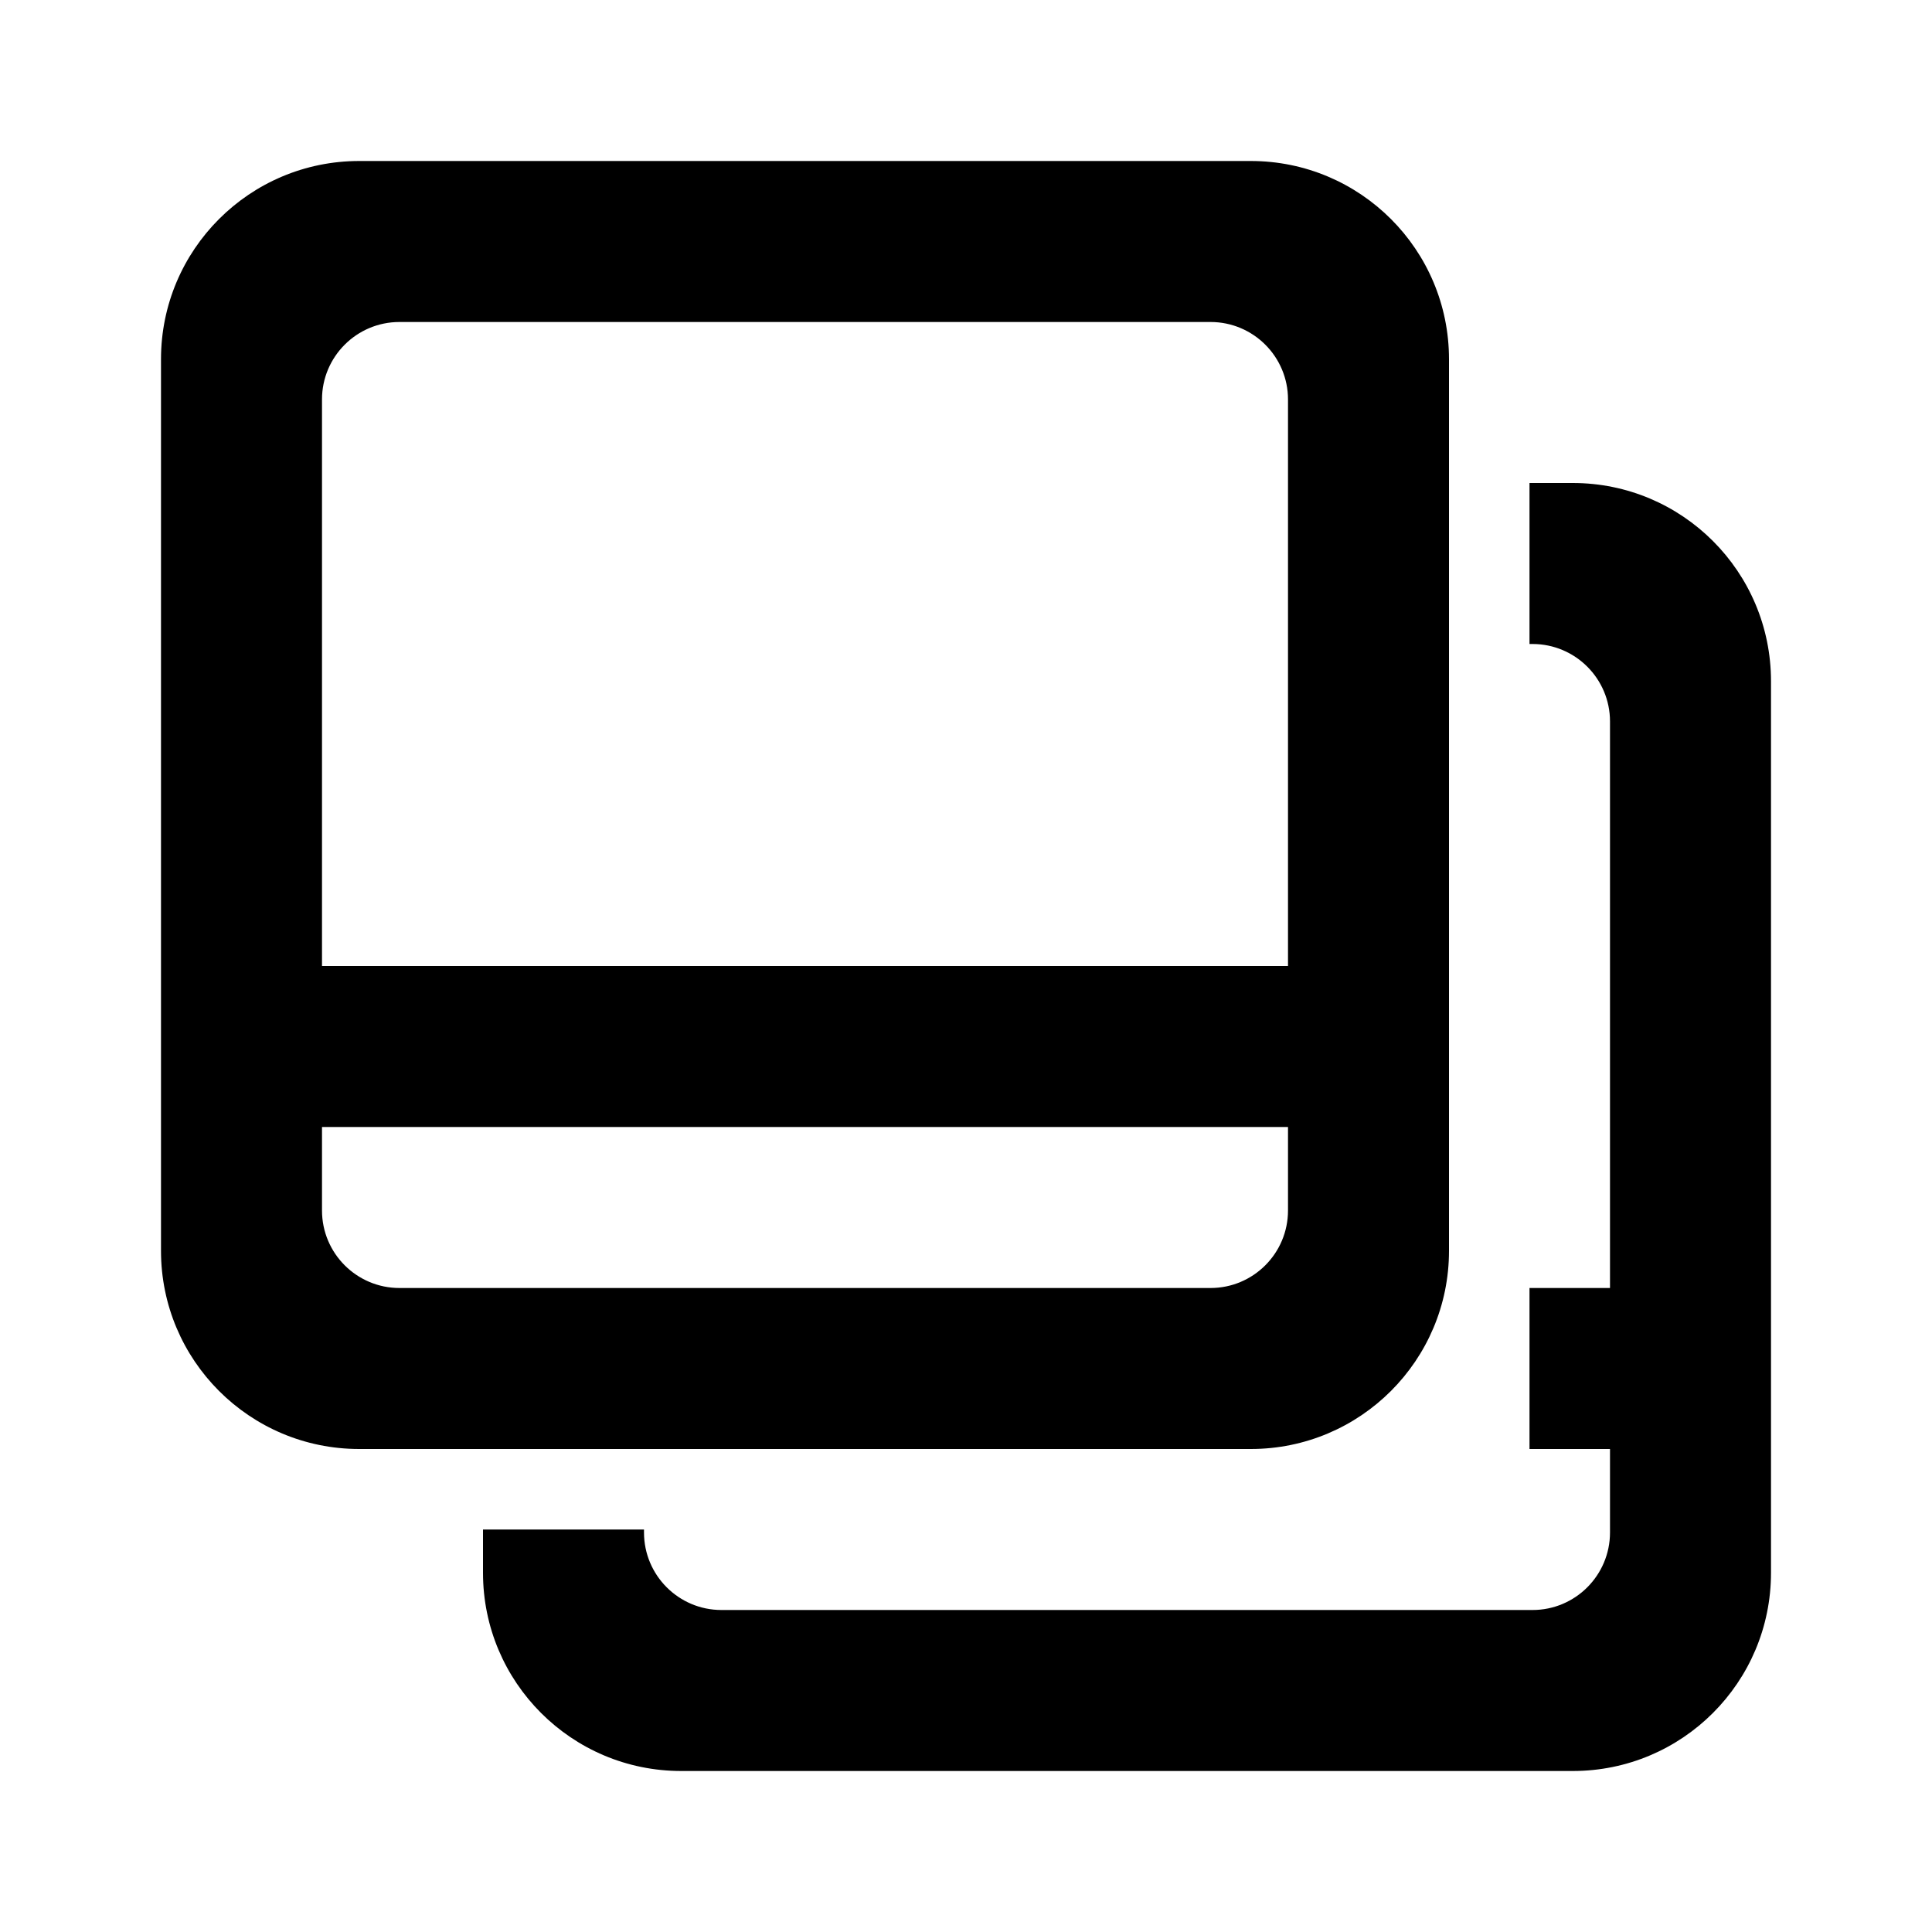 <?xml version="1.0" encoding="UTF-8"?>
<svg width="24px" height="24px" viewBox="0 0 24 24" version="1.1" xmlns="http://www.w3.org/2000/svg" xmlns:xlink="http://www.w3.org/1999/xlink">
    <!-- Generator: Sketch 52.5 (67469) - http://www.bohemiancoding.com/sketch -->
    <title>collection</title>
    <desc>Created with Sketch.</desc>
    <defs>
        <path d="M8,19 L8,19.037 C8,19.569 8.431,20 8.962,20 L19.038,20 C19.569,20 20,19.569 20,19.037 L20,18 L19,18 L19,16 L20,16 L20,8.962 C20,8.431 19.569,8 19.038,8 L19,8 L19,6 L19.538,6 C20.898,6 22,7.102 22,8.462 L22,19.538 C22,20.898 20.898,22 19.538,22 L8.462,22 C7.102,22 6,20.898 6,19.538 L6,19 L8,19 Z M15.538,18 L4.462,18 C3.102,18 2,16.898 2,15.538 L2,4.462 C2,3.102 3.102,2 4.462,2 L15.538,2 C16.898,2 18,3.102 18,4.462 L18,15.538 C18,16.898 16.898,18 15.538,18 Z M15.038,16 C15.569,16 16,15.569 16,15.037 L16,4.962 C16,4.431 15.569,4 15.038,4 L4.962,4 C4.431,4 4,4.431 4,4.962 L4,15.037 C4,15.569 4.431,16 4.962,16 L15.038,16 Z M4,12 L16,12 L16,14 L4,14 L4,12 Z" id="path-1"></path>
    </defs>
    <g id="collection" stroke="none" stroke-width="1" fill="none" fill-rule="evenodd">
        <mask id="mask-2" fill="white">
            <use xlink:href="#path-1"></use>
        </mask>
        <use id="Combined-Shape" fill="#000000" fill-rule="nonzero" xlink:href="#path-1"></use>
    </g>
</svg>
